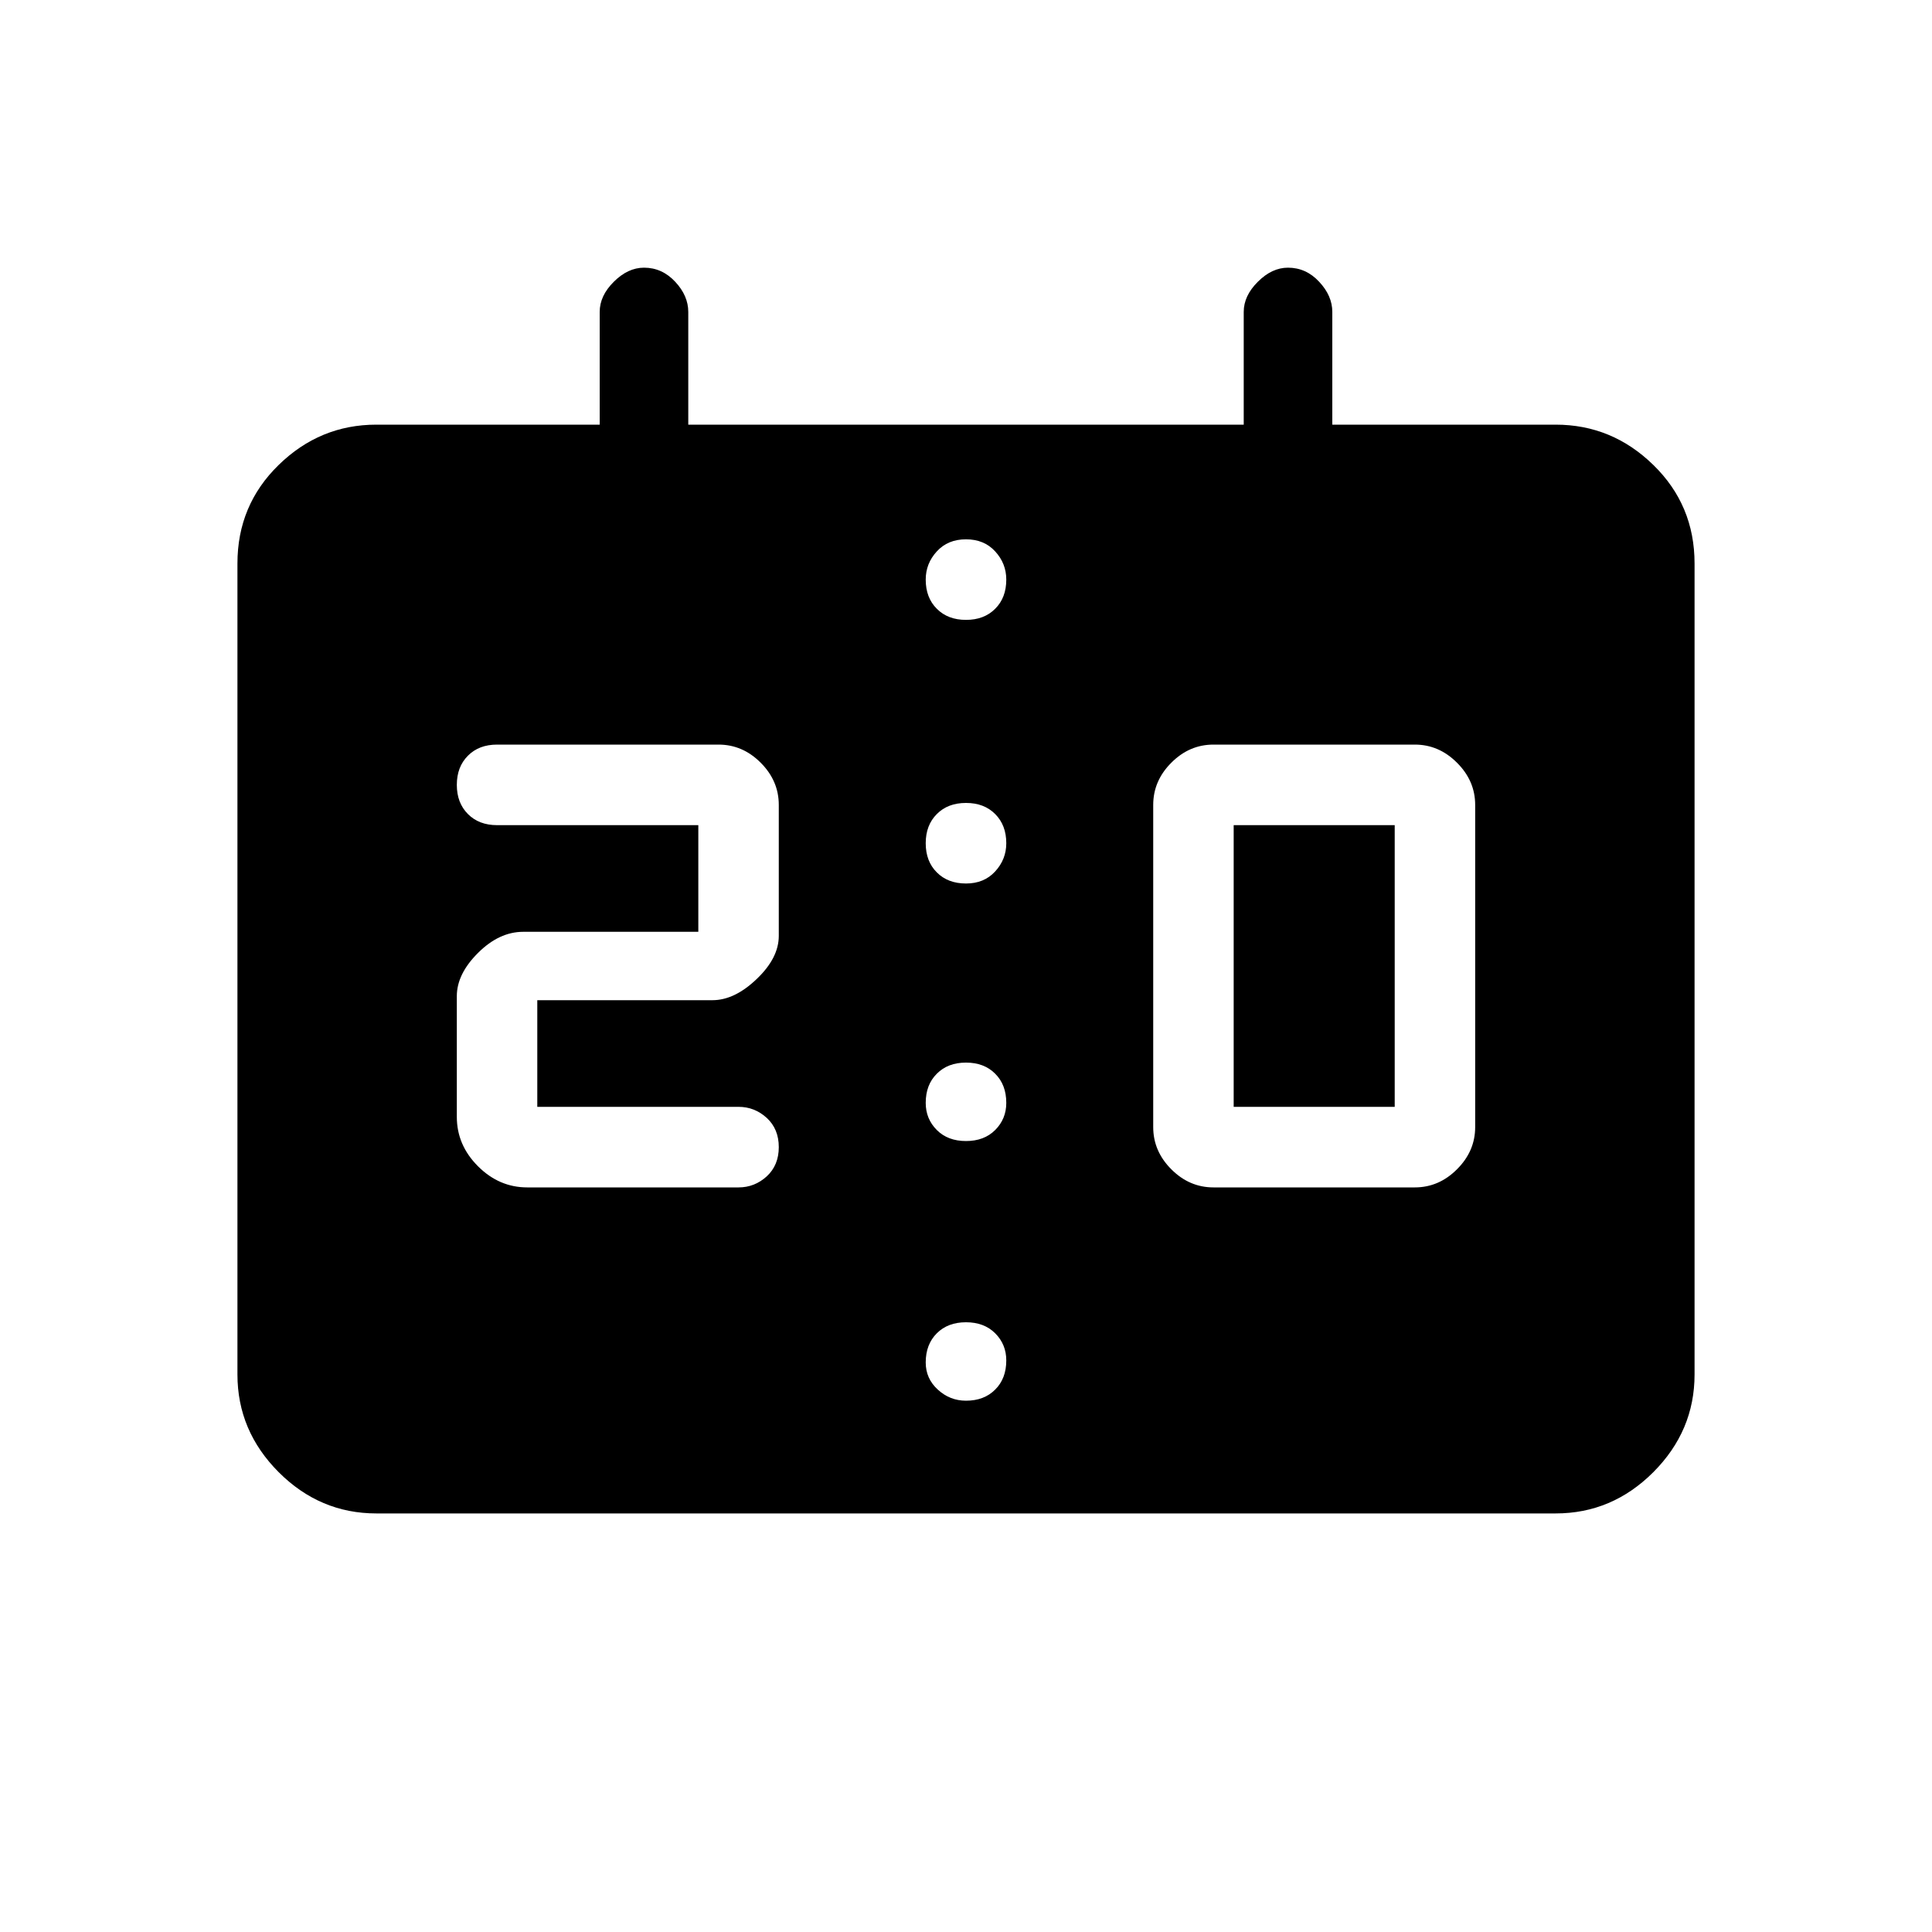 <svg xmlns="http://www.w3.org/2000/svg" height="20" width="20"><path d="M12.562 12.292h2.084q.25 0 .437-.188.188-.187.188-.437V8.333q0-.25-.188-.437-.187-.188-.437-.188h-2.084q-.25 0-.437.188-.187.187-.187.437v3.334q0 .25.187.437.187.188.437.188Zm.209-.834V8.542h1.667v2.916Zm-7.313.834h2.188q.166 0 .292-.115.124-.115.124-.302t-.124-.302q-.126-.115-.292-.115H5.562v-1.104h1.813q.229 0 .458-.219.229-.218.229-.447V8.333q0-.25-.187-.437-.187-.188-.437-.188H5.146q-.188 0-.302.115-.115.115-.115.302t.115.302q.114.115.302.115h2.083v1.104H5.417q-.25 0-.469.219-.219.218-.219.447v1.25q0 .292.219.511.219.219.51.219ZM10 9.146q.188 0 .302-.125.115-.125.115-.292 0-.187-.115-.302-.114-.115-.302-.115t-.302.115q-.115.115-.115.302 0 .188.115.302.114.115.302.115Zm0 2.666q.188 0 .302-.114.115-.115.115-.281 0-.188-.115-.302Q10.188 11 10 11t-.302.115q-.115.114-.115.302 0 .166.115.281.114.114.302.114Zm-6.104 3.855q-.584 0-1.011-.427-.427-.428-.427-1.011V5.833q0-.604.427-1.02.427-.417 1.011-.417h2.312V3.229q0-.167.146-.312.146-.146.313-.146.187 0 .323.146.135.145.135.312v1.167h5.75V3.229q0-.167.146-.312.146-.146.312-.146.188 0 .323.146.136.145.136.312v1.167h2.312q.584 0 1.011.417.427.416.427 1.02v8.396q0 .583-.427 1.011-.427.427-1.011.427ZM10 5.583q-.188 0-.302.125-.115.125-.115.292 0 .188.115.302.114.115.302.115t.302-.115q.115-.114.115-.302 0-.167-.115-.292-.114-.125-.302-.125Zm0 8.917q.188 0 .302-.115.115-.114.115-.302 0-.166-.115-.281-.114-.114-.302-.114t-.302.114q-.115.115-.115.302 0 .167.125.281.125.115.292.115Z"/></svg>